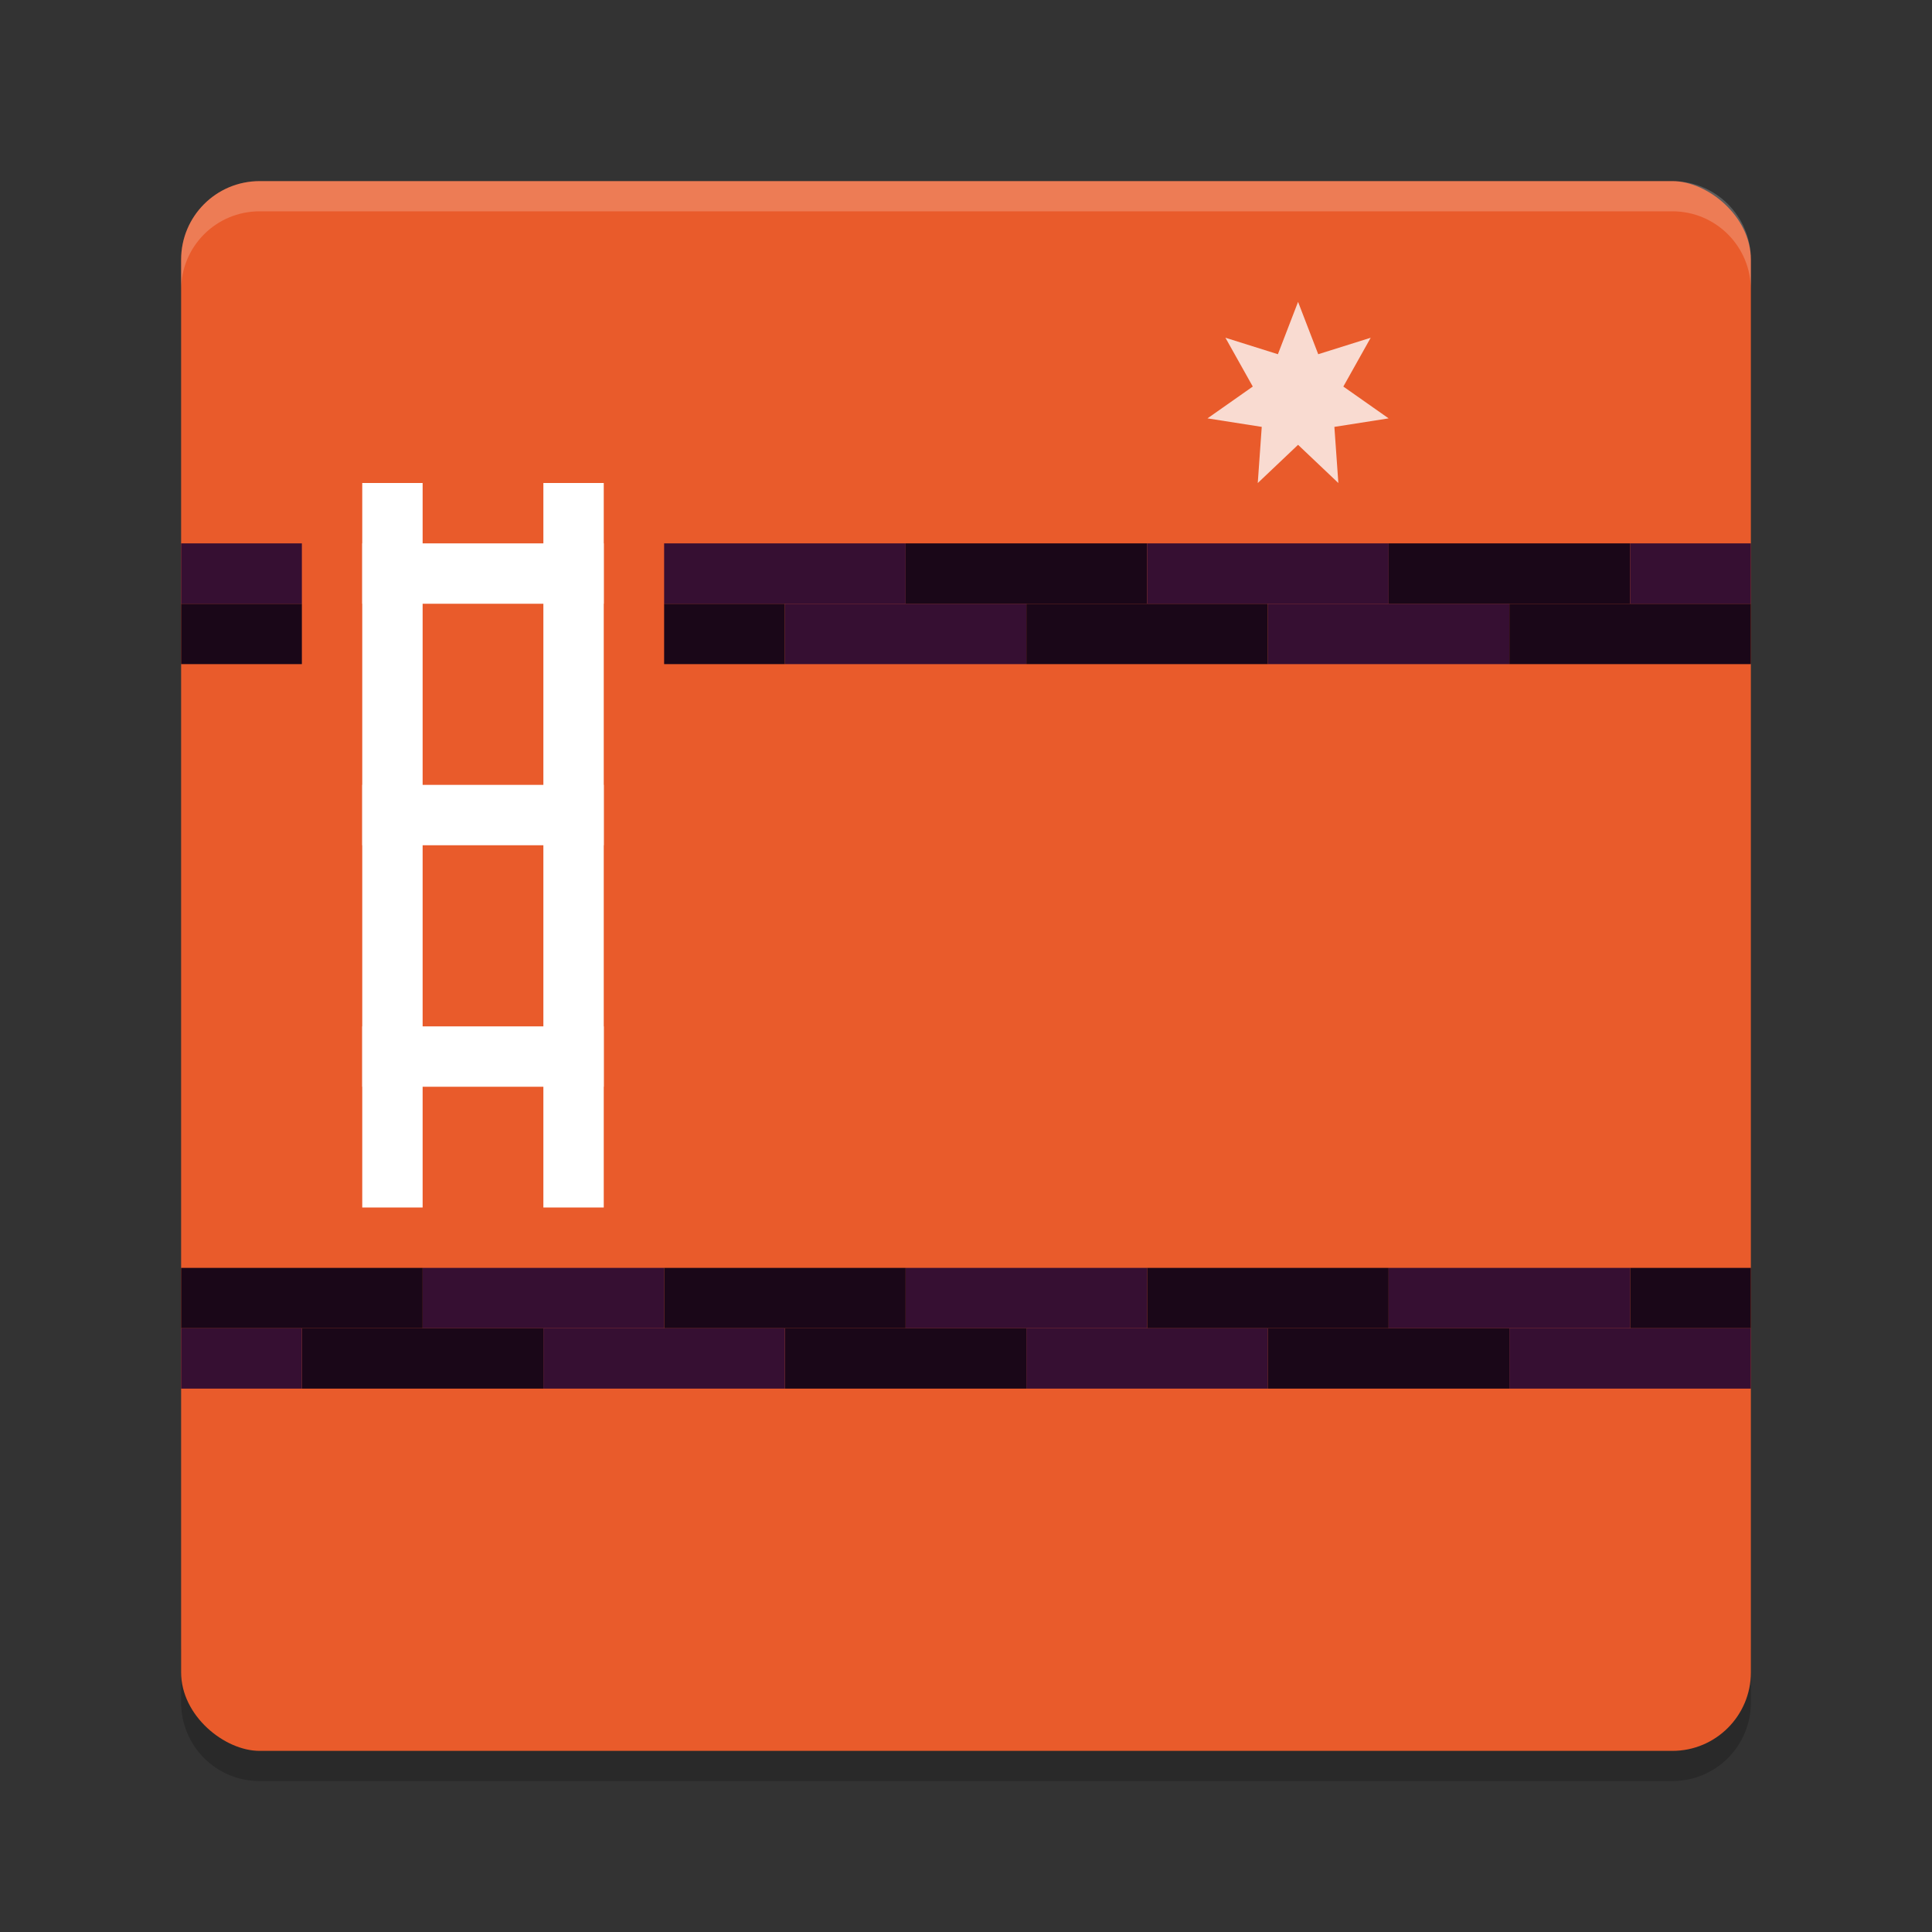 <svg xmlns="http://www.w3.org/2000/svg" width="64" height="64" version="1">
 <rect width="100%" height="100%" fill="#333333" stroke="none"/>
 <path style="opacity:0.2" d="m 6,54.398 0,2 c 0,1.44 1.161,2.602 2.602,2.602 l 46.796,0 c 1.44,0 2.602,-1.162 2.602,-2.602 l 0,-2 c 0,1.44 -1.162,2.602 -2.602,2.602 L 8.602,57 C 7.161,57 6,55.838 6,54.398 Z"/>
 <rect style="fill:#e95b2b" width="52" height="52" x="-58" y="-58" rx="2.6" ry="2.6" transform="matrix(0,-1,-1,0,0,0)"/>
 <rect style="fill:#ffffff" width="8" height="2" x="12" y="34"/>
 <path style="fill:#f9dbd1" d="m 43,10 0.668,1.734 1.738,-0.546 -0.906,1.617 1.5,1.054 -1.797,0.282 0.132,1.86 -1.335,-1.266 -1.335,1.266 0.132,-1.86 -1.797,-0.282 1.5,-1.054 -0.906,-1.617 1.738,0.546 z"/>
 <rect style="fill:#1a0718" width="8" height="2" x="-46" y="-44" transform="scale(-1,-1)"/>
 <rect style="fill:#360f32" width="8" height="2" x="-38" y="-44" transform="scale(-1,-1)"/>
 <rect style="fill:#1a0718" width="8" height="2" x="-30" y="-44" transform="scale(-1,-1)"/>
 <rect style="fill:#360f32" width="8" height="2" x="-22" y="-44" transform="scale(-1,-1)"/>
 <rect style="fill:#1a0718" width="8" height="2" x="-14" y="-44" transform="scale(-1,-1)"/>
 <path style="fill:#1a0718" d="m 58,44 -4,0 0,-2 4,0 z"/>
 <rect style="fill:#360f32" width="8" height="2" x="-42" y="-46" transform="scale(-1,-1)"/>
 <rect style="fill:#1a0718" width="8" height="2" x="-34" y="-46" transform="scale(-1,-1)"/>
 <rect style="fill:#360f32" width="8" height="2" x="-26" y="-46" transform="scale(-1,-1)"/>
 <rect style="fill:#1a0718" width="8" height="2" x="-18" y="-46" transform="scale(-1,-1)"/>
 <path style="fill:#360f32" d="m 10,46 -4,0 0,-2 4,0 z"/>
 <rect style="fill:#360f32" width="8" height="2" x="-54" y="-44" transform="scale(-1,-1)"/>
 <rect style="fill:#360f32" width="8" height="2" x="-58" y="-46" transform="scale(-1,-1)"/>
 <rect style="fill:#1a0718" width="8" height="2" x="-50" y="-46" transform="scale(-1,-1)"/>
 <path style="fill:#1a0718" d="m 22,20 4,0 0,2 -4,0 z"/>
 <path style="fill:#360f32" d="m 26,20 8,0 0,2 -8,0 z"/>
 <path style="fill:#1a0718" d="m 34,20 8,0 0,2 -8,0 z"/>
 <path style="fill:#360f32" d="m 42,20 8,0 0,2 -8,0 z"/>
 <path style="fill:#1a0718" d="m 50,20 8,0 0,2 -8,0 z"/>
 <path style="fill:#1a0718" d="m 6,20 4,0 0,2 -4,0 z"/>
 <path style="fill:#360f32" d="m 22,18 8,0 0,2 -8,0 z"/>
 <path style="fill:#1a0718" d="m 30,18 8,0 0,2 -8,0 z"/>
 <path style="fill:#360f32" d="m 38,18 8,0 0,2 -8,0 z"/>
 <path style="fill:#1a0718" d="m 46,18 8,0 0,2 -8,0 z"/>
 <path style="fill:#360f32" d="m 54,18 4,0 0,2 -4,0 z"/>
 <path style="fill:#360f32" d="m 6,18 4,0 0,2 -4,0 z"/>
 <rect style="fill:#ffffff" width="2" height="24" x="12" y="16"/>
 <rect style="fill:#ffffff" width="2" height="24" x="18" y="16"/>
 <rect style="fill:#ffffff" width="8" height="2" x="12" y="26"/>
 <rect style="fill:#ffffff" width="8" height="2" x="12" y="18"/>
 <path style="opacity:0.2;fill:#ffffff" d="M 8.602 6 C 7.161 6 6 7.161 6 8.602 L 6 9.602 C 6 8.161 7.161 7 8.602 7 L 55.398 7 C 56.838 7 58 8.161 58 9.602 L 58 8.602 C 58 7.161 56.838 6 55.398 6 L 8.602 6 z"/>
</svg>
